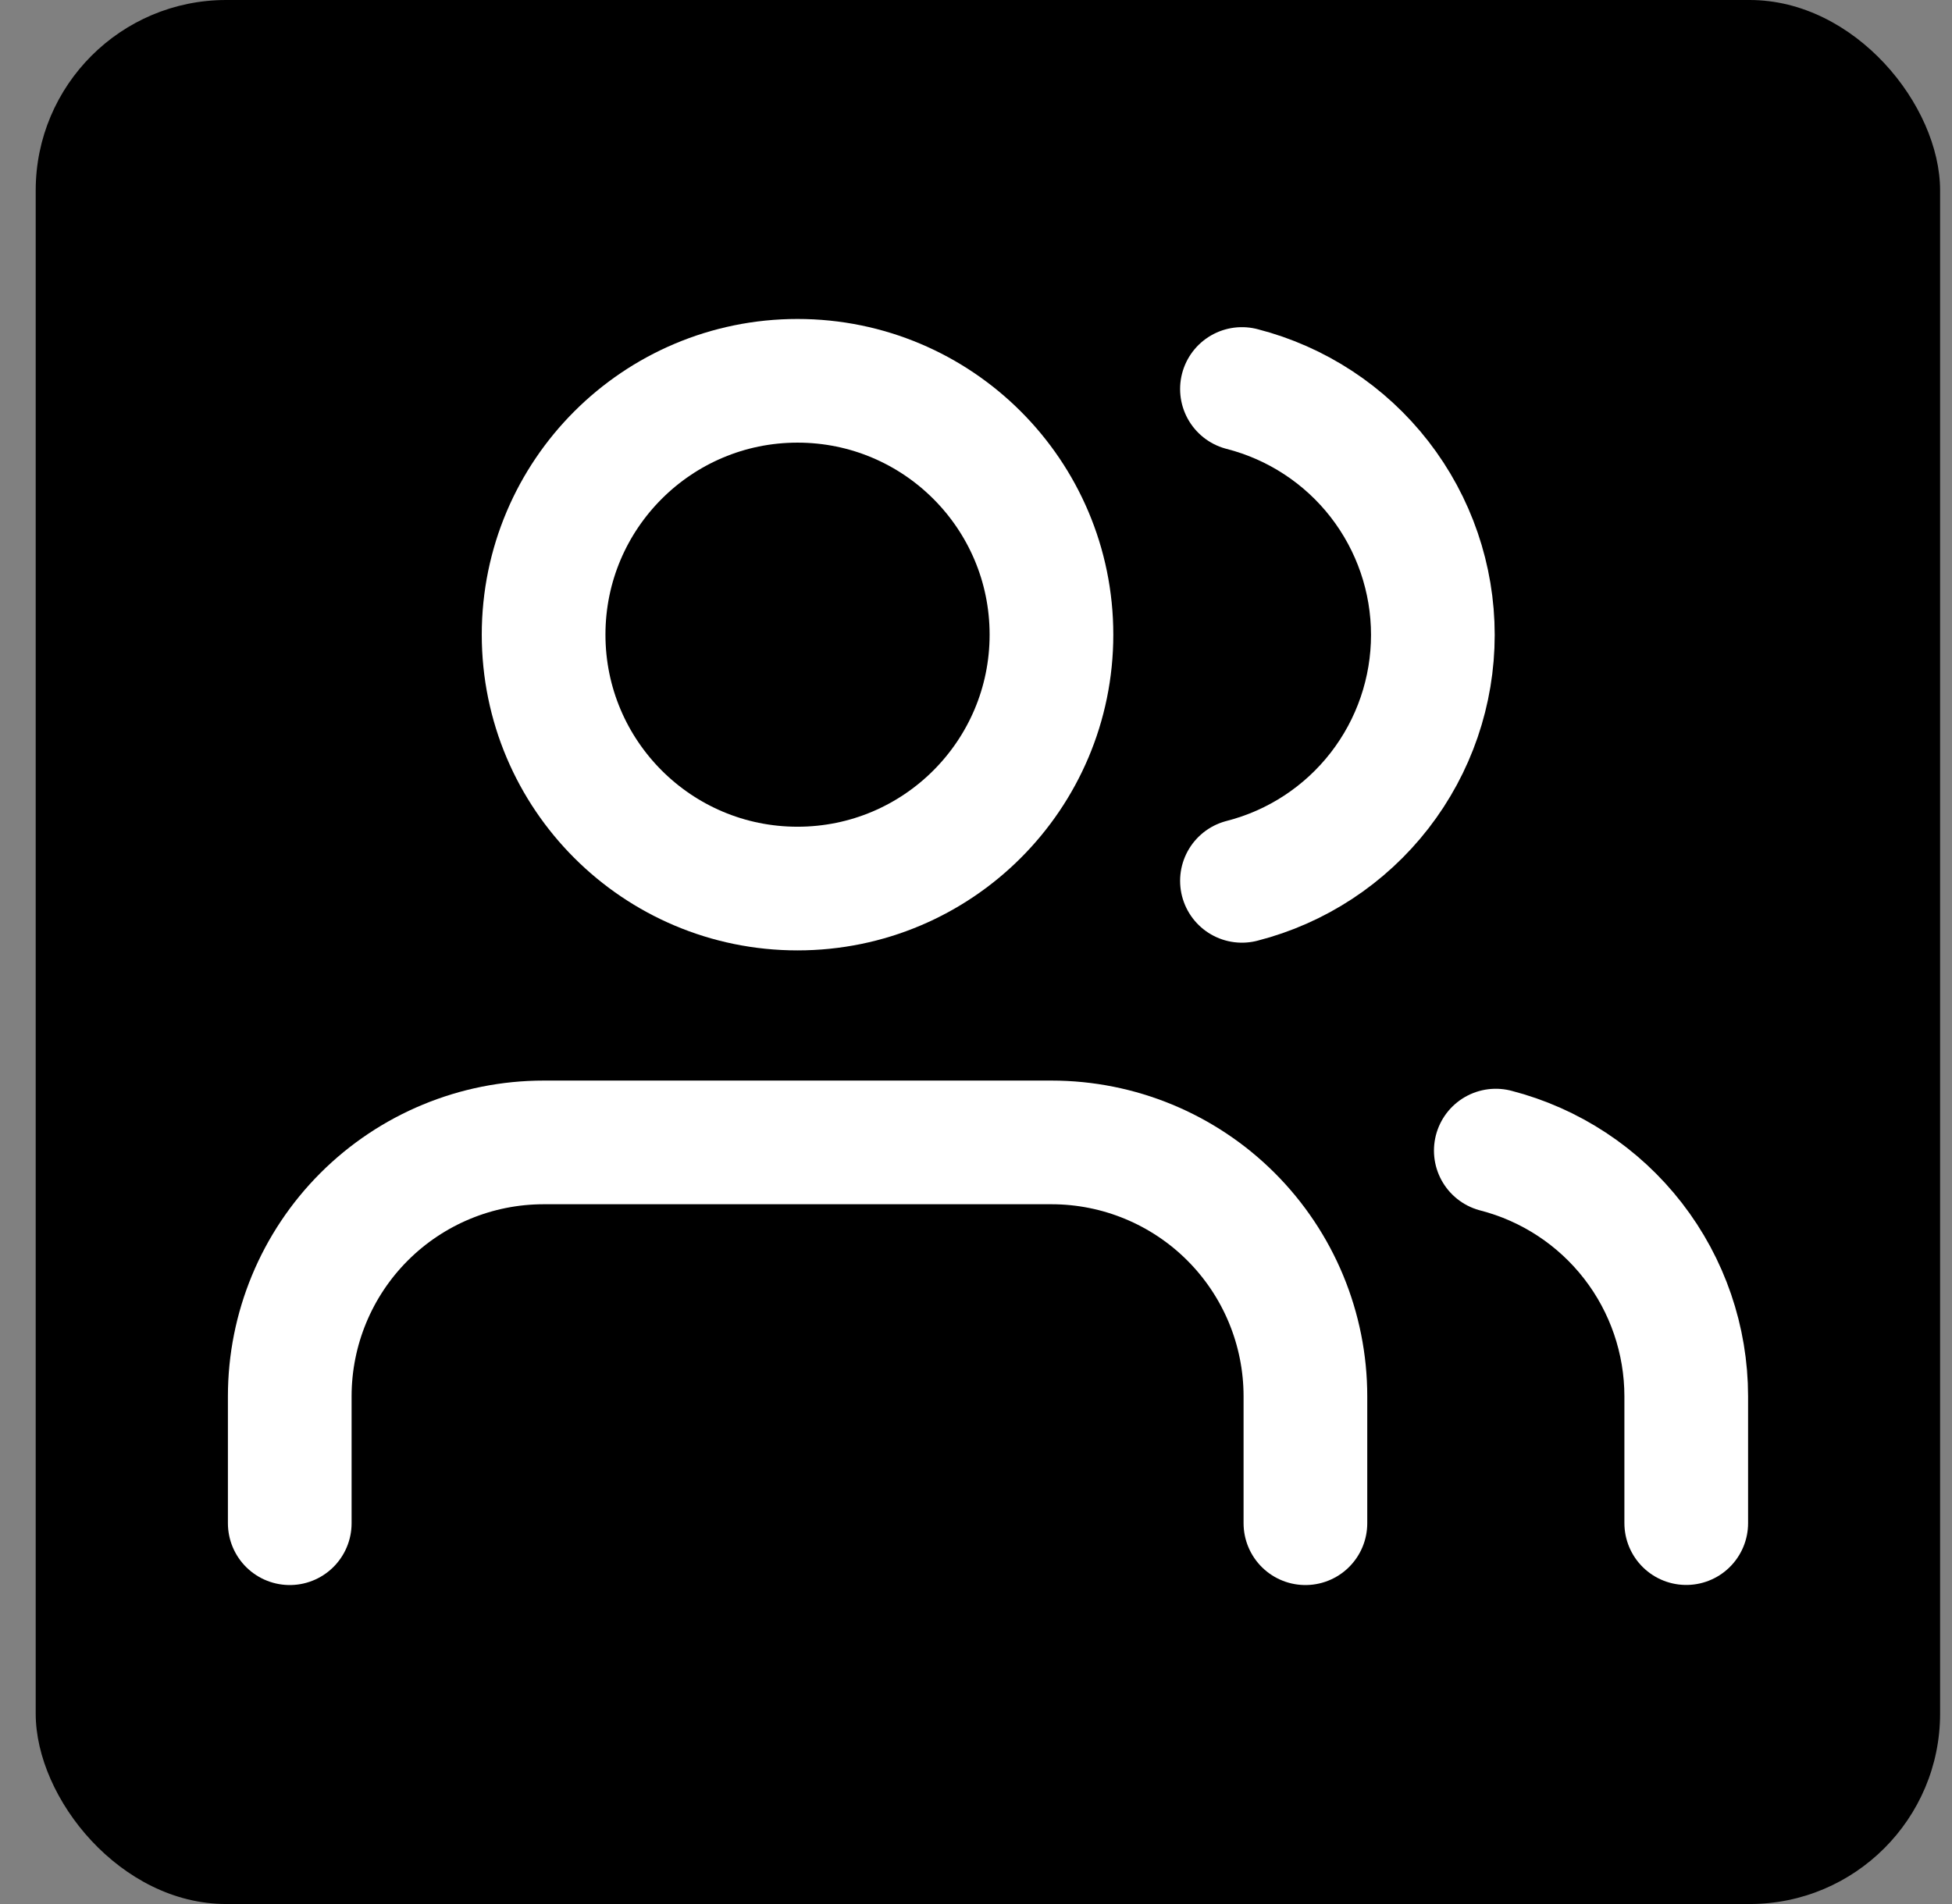 <svg width="41" height="40" viewBox="0 0 41 40" fill="none" xmlns="http://www.w3.org/2000/svg">
<rect x="0" y="0" width="41" height="40" fill="#808080" stroke="none"/>
<rect x="0.75" width="40" height="40" rx="4" fill="black"/>
<g clip-path="url(#clip0_381_1169)">
<path d="M27.419 32V29.333C27.419 27.919 26.857 26.562 25.857 25.562C24.857 24.562 23.5 24 22.086 24H11.419C10.005 24 8.648 24.562 7.648 25.562C6.648 26.562 6.086 27.919 6.086 29.333V32" stroke="white" stroke-width="2.598" stroke-linecap="round" stroke-linejoin="round"/>
<path d="M16.751 18.667C19.697 18.667 22.085 16.279 22.085 13.333C22.085 10.388 19.697 8 16.751 8C13.806 8 11.418 10.388 11.418 13.333C11.418 16.279 13.806 18.667 16.751 18.667Z" stroke="white" stroke-width="2.598" stroke-linecap="round" stroke-linejoin="round"/>
<path d="M35.418 31.998V29.332C35.417 28.15 35.024 27.002 34.3 26.068C33.576 25.134 32.562 24.467 31.418 24.172" stroke="white" stroke-width="2.598" stroke-linecap="round" stroke-linejoin="round"/>
<path d="M26.086 8.172C27.233 8.466 28.25 9.133 28.976 10.068C29.702 11.004 30.096 12.154 30.096 13.338C30.096 14.523 29.702 15.673 28.976 16.609C28.25 17.544 27.233 18.212 26.086 18.505" stroke="white" stroke-width="2.598" stroke-linecap="round" stroke-linejoin="round"/>
</g>
<defs>
<clipPath id="clip0_381_1169">
<rect width="32" height="32" fill="white" transform="translate(4.75 4)"/>
</clipPath>
</defs>
</svg>
